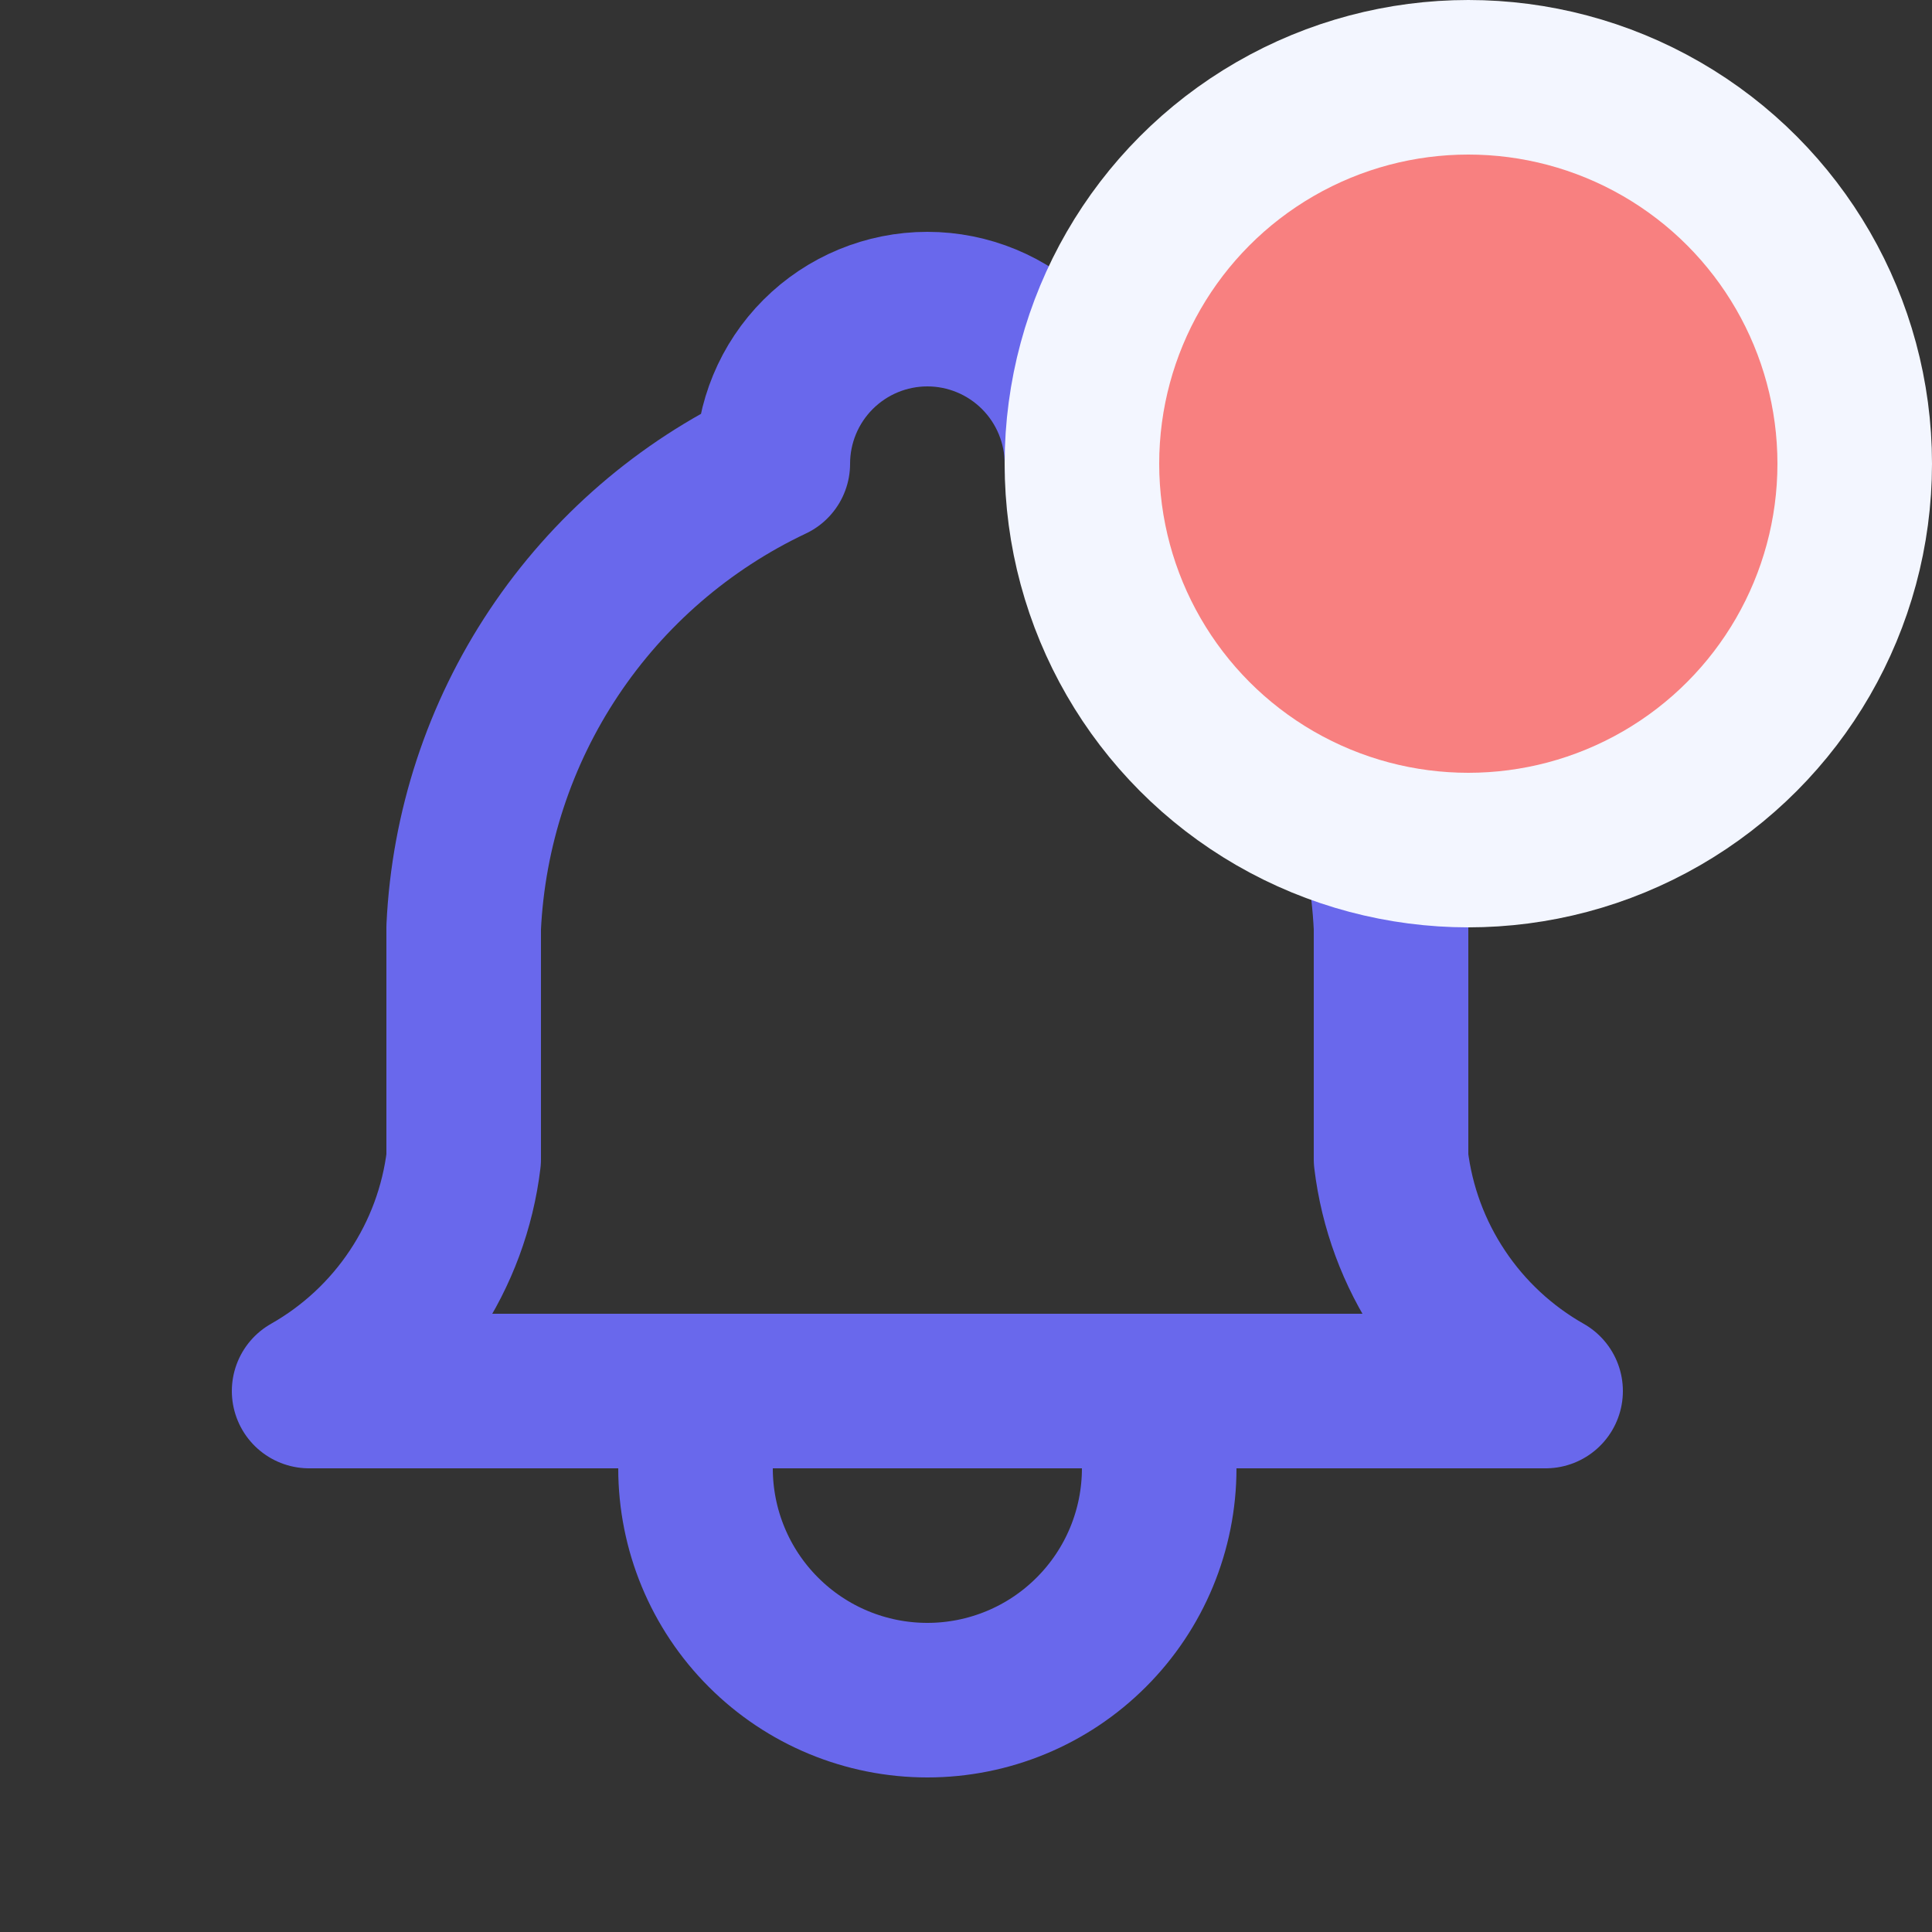 <svg width="25" height="25" viewBox="0 0 25 25" fill="none" xmlns="http://www.w3.org/2000/svg">
<rect x="0" y="0" width="25" height="25" fill="#333333" stroke="none"/>
<path d="M9 18V19C9 19.796 9.316 20.559 9.879 21.121C10.441 21.684 11.204 22 12 22C12.796 22 13.559 21.684 14.121 21.121C14.684 20.559 15 19.796 15 19V18M10 6C10 5.47 10.211 4.961 10.586 4.586C10.961 4.211 11.47 4 12 4C12.53 4 13.039 4.211 13.414 4.586C13.789 4.961 14 5.47 14 6C15.148 6.543 16.127 7.388 16.832 8.445C17.537 9.502 17.94 10.731 18 12V15C18.075 15.622 18.295 16.217 18.643 16.738C18.99 17.259 19.455 17.691 20 18H4C4.545 17.691 5.01 17.259 5.357 16.738C5.705 16.217 5.925 15.622 6 15V12C6.06 10.731 6.463 9.502 7.168 8.445C7.873 7.388 8.852 6.543 10 6Z" stroke="#6968EC" stroke-width="2" stroke-linecap="round" stroke-linejoin="round"/>
<circle cx="19" cy="6" r="5" fill="#F88080" stroke="#F3F6FF" stroke-width="2"/>
</svg>
